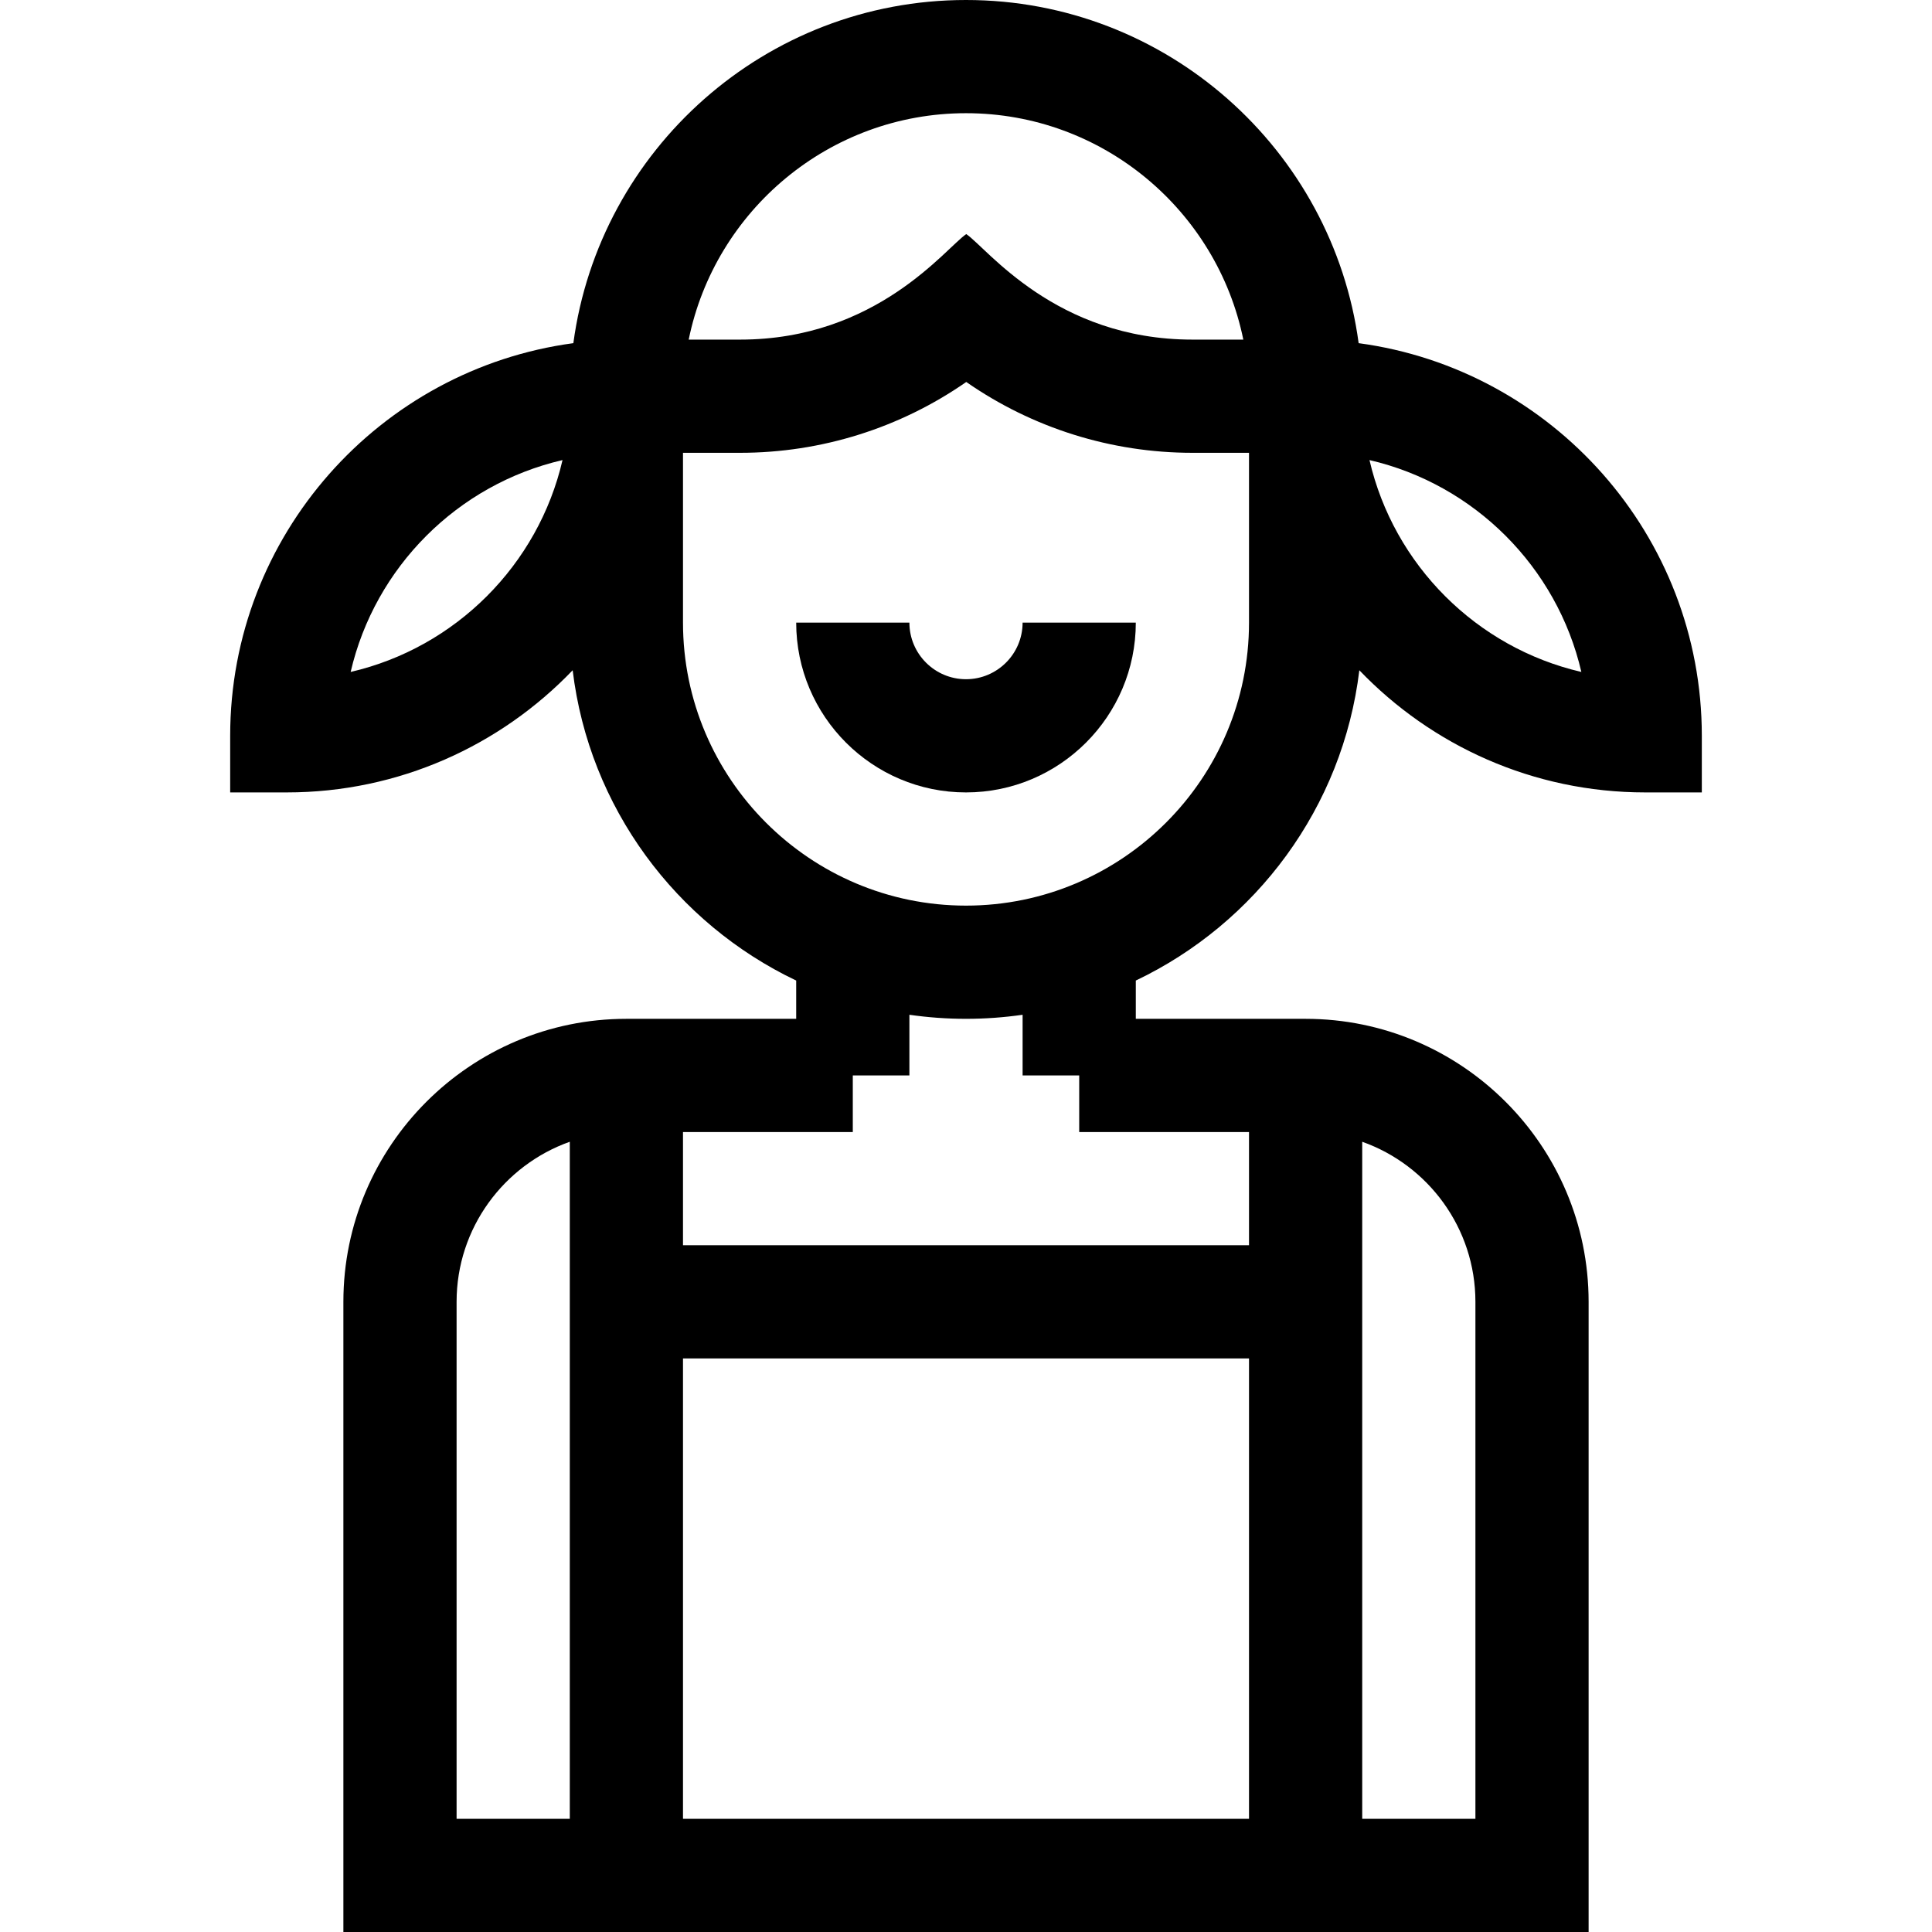 <svg height="512pt" viewBox="-61 0 512 512" width="512pt" xmlns="http://www.w3.org/2000/svg"><path d="m195 180c-8.27 0-15-6.73-15-15h-30c0 24.812 20.188 45 45 45s45-20.188 45-45h-30c0 8.27-6.73 15-15 15zm0 0"/><path d="m299.055 90.941c-6.891-51.273-50.922-90.941-104.055-90.941s-97.164 39.668-104.055 90.941c-51.277 6.895-90.945 50.926-90.945 104.059v15h15c29.746 0 56.637-12.434 75.762-32.375 4.379 36.367 27.418 67.074 59.238 82.23v10.145h-45c-41.355 0-75 33.645-75 75v167h330v-167c0-41.355-33.645-75-75-75h-45v-10.145c31.82-15.156 54.859-45.863 59.238-82.23 19.125 19.941 46.016 32.375 75.762 32.375h15v-15c0-53.133-39.668-97.164-90.945-104.059zm-267.129 87.133c6.434-27.793 28.355-49.715 56.148-56.148-6.434 27.793-28.355 49.715-56.148 56.148zm163.074-148.074c36.219 0 66.523 25.809 73.492 60h-13.492c-36.297 0-54.449-24.27-59.93-27.965-5.43 3.66-23.648 27.965-59.93 27.965h-13.629c6.965-34.191 37.27-60 73.488-60zm-135 452v-137c0-19.555 12.539-36.227 30-42.422v179.422zm60 0v-122h150v122zm210-137v137h-30c0-38.676 0-112.246 0-179.422 17.461 6.195 30 22.867 30 42.422zm-105-60v15h45v30h-150v-30h45v-15h15v-16.074c4.902.703 9.906 1.074 15 1.074s10.098-.371 15-1.074v16.074zm-30-45c-41.355 0-75-33.645-75-75v-45h15.141c21.562 0 42.426-6.598 59.93-18.773 17.504 12.176 38.367 18.773 59.93 18.773h15v45c0 41.355-33.645 75-75 75zm106.926-118.074c27.793 6.434 49.715 28.355 56.148 56.148-27.793-6.434-49.715-28.355-56.148-56.148zm0 0"/></svg>